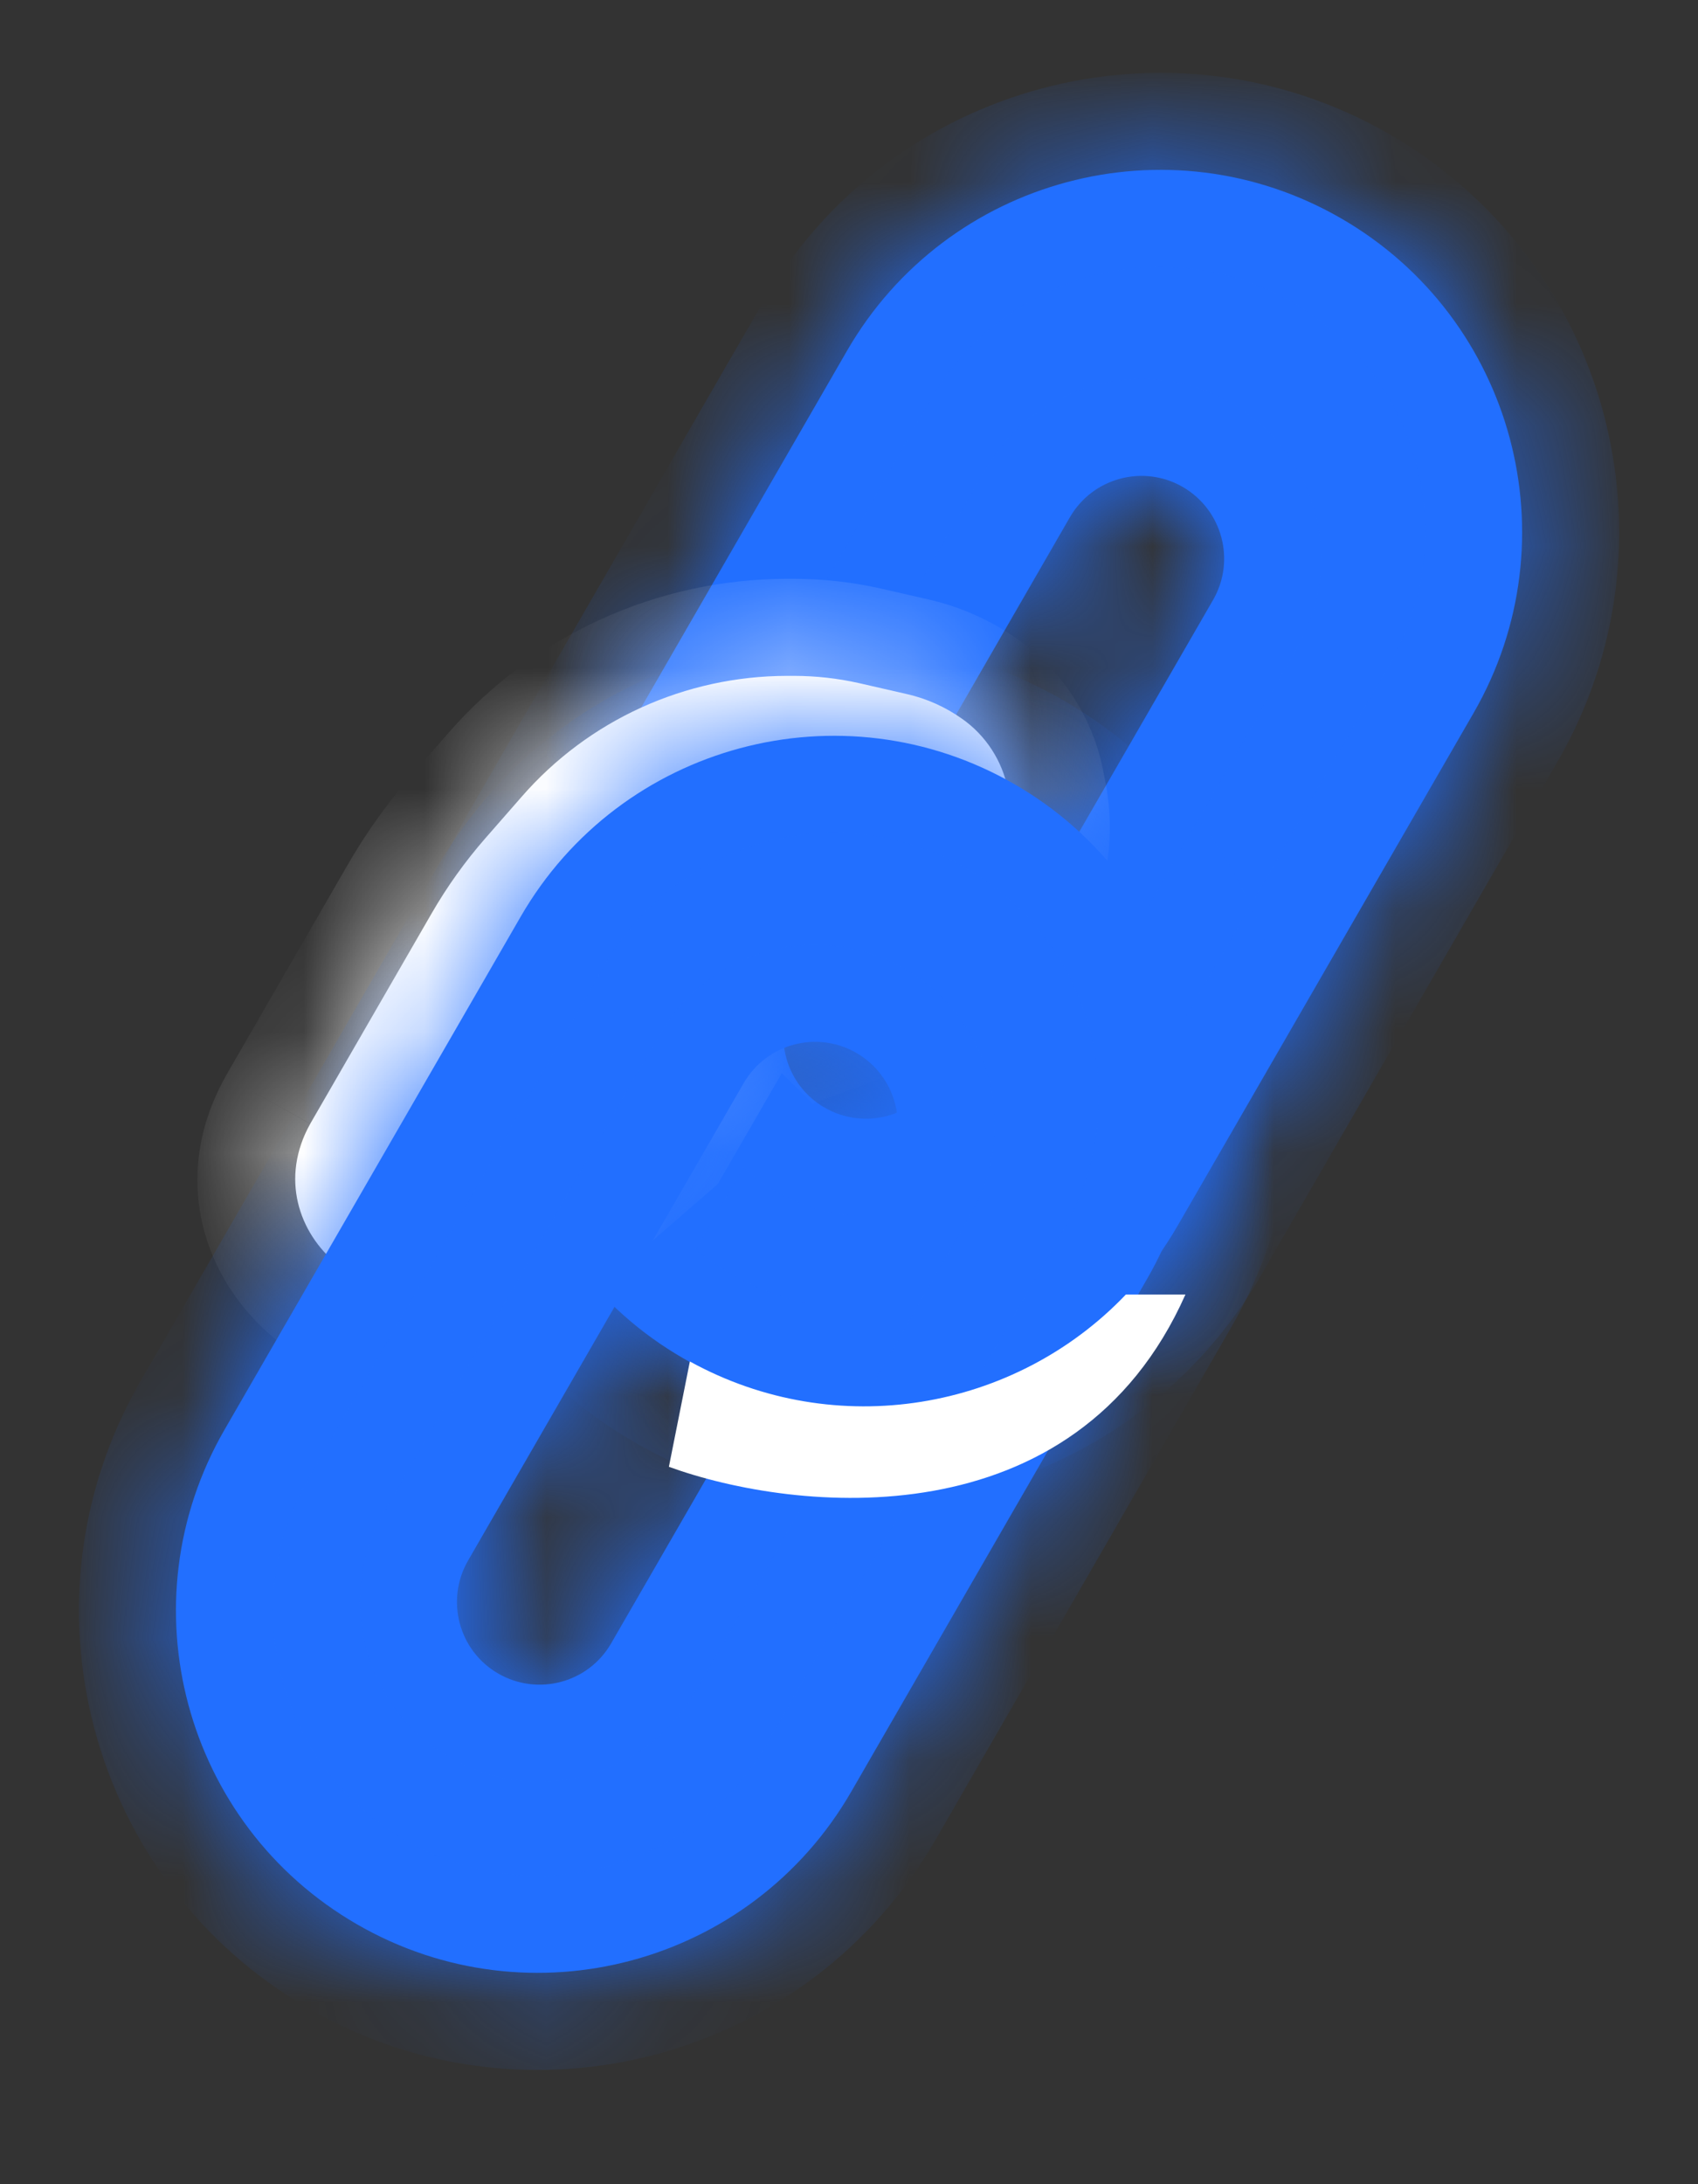 <svg width="14" height="18" viewBox="0 0 14 18" fill="none" xmlns="http://www.w3.org/2000/svg">
<rect x="0" y="0" width="14" height="18" fill="#333333" stroke="none"/>
<mask id="path-1-inside-1_3388_2495" fill="white">
<path fill-rule="evenodd" clip-rule="evenodd" d="M6.983 2.892C7.807 1.465 9.631 0.976 11.058 1.8C12.485 2.624 12.973 4.448 12.15 5.875L9.709 10.102C8.885 11.529 7.061 12.018 5.634 11.194C5.278 10.989 4.98 10.72 4.747 10.412L5.283 9.483L5.737 8.696C5.81 8.57 5.93 8.478 6.07 8.441L6.472 8.333L6.542 8.212C6.365 8.535 6.478 8.943 6.799 9.128C7.125 9.316 7.542 9.205 7.73 8.879L10.002 4.944C10.19 4.618 10.078 4.202 9.752 4.013C9.426 3.825 9.009 3.937 8.821 4.263L7.494 6.563C6.714 6.45 5.92 6.628 5.262 7.062L4.282 7.71C4.346 7.508 4.432 7.31 4.543 7.119L6.983 2.892Z"/>
</mask>
<path fill-rule="evenodd" clip-rule="evenodd" d="M6.983 2.892C7.807 1.465 9.631 0.976 11.058 1.8C12.485 2.624 12.973 4.448 12.15 5.875L9.709 10.102C8.885 11.529 7.061 12.018 5.634 11.194C5.278 10.989 4.98 10.72 4.747 10.412L5.283 9.483L5.737 8.696C5.81 8.57 5.93 8.478 6.07 8.441L6.472 8.333L6.542 8.212C6.365 8.535 6.478 8.943 6.799 9.128C7.125 9.316 7.542 9.205 7.73 8.879L10.002 4.944C10.19 4.618 10.078 4.202 9.752 4.013C9.426 3.825 9.009 3.937 8.821 4.263L7.494 6.563C6.714 6.45 5.92 6.628 5.262 7.062L4.282 7.71C4.346 7.508 4.432 7.31 4.543 7.119L6.983 2.892Z" fill="#226FFF"/>
<path d="M4.747 10.412L4.054 10.012L3.789 10.471L4.109 10.894L4.747 10.412ZM5.283 9.483L4.59 9.083L5.283 9.483ZM6.07 8.441L5.863 7.668L5.863 7.668L6.07 8.441ZM6.472 8.333L6.679 9.106L6.999 9.02L7.164 8.733L6.472 8.333ZM6.542 8.212L7.244 8.595L5.849 7.812L6.542 8.212ZM8.821 4.263L8.129 3.863L8.821 4.263ZM7.494 6.563L7.38 7.354L7.916 7.432L8.186 6.963L7.494 6.563ZM5.262 7.062L5.703 7.73L5.703 7.73L5.262 7.062ZM4.282 7.71L3.519 7.467L2.834 9.624L4.722 8.377L4.282 7.71ZM11.458 1.107C9.649 0.063 7.335 0.683 6.29 2.492L7.676 3.292C8.279 2.248 9.614 1.89 10.658 2.493L11.458 1.107ZM12.843 6.275C13.887 4.466 13.267 2.152 11.458 1.107L10.658 2.493C11.702 3.096 12.06 4.431 11.457 5.475L12.843 6.275ZM10.402 10.502L12.843 6.275L11.457 5.475L9.016 9.702L10.402 10.502ZM5.234 11.887C7.044 12.932 9.357 12.312 10.402 10.502L9.016 9.702C8.414 10.746 7.078 11.104 6.034 10.501L5.234 11.887ZM4.109 10.894C4.406 11.287 4.784 11.627 5.234 11.887L6.034 10.501C5.772 10.35 5.555 10.154 5.385 9.929L4.109 10.894ZM5.44 10.812L5.976 9.883L4.59 9.083L4.054 10.012L5.44 10.812ZM5.976 9.883L6.43 9.096L5.045 8.296L4.59 9.083L5.976 9.883ZM6.43 9.096C6.397 9.154 6.342 9.196 6.277 9.213L5.863 7.668C5.518 7.761 5.223 7.987 5.045 8.296L6.43 9.096ZM6.277 9.213L6.679 9.106L6.264 7.56L5.863 7.668L6.277 9.213ZM7.164 8.733L7.235 8.612L5.849 7.812L5.779 7.933L7.164 8.733ZM5.84 7.828C5.455 8.532 5.701 9.418 6.399 9.821L7.199 8.435C7.255 8.468 7.275 8.539 7.244 8.595L5.84 7.828ZM6.399 9.821C7.108 10.23 8.014 9.987 8.423 9.279L7.037 8.479C7.07 8.422 7.142 8.403 7.199 8.435L6.399 9.821ZM8.423 9.279L10.694 5.344L9.309 4.544L7.037 8.479L8.423 9.279ZM10.694 5.344C11.104 4.636 10.861 3.73 10.152 3.321L9.352 4.706C9.296 4.673 9.276 4.601 9.309 4.544L10.694 5.344ZM10.152 3.321C9.444 2.912 8.538 3.154 8.129 3.863L9.514 4.663C9.481 4.72 9.409 4.739 9.352 4.706L10.152 3.321ZM8.129 3.863L6.801 6.163L8.186 6.963L9.514 4.663L8.129 3.863ZM7.608 5.771C6.634 5.631 5.642 5.853 4.821 6.395L5.703 7.73C6.197 7.404 6.794 7.27 7.38 7.354L7.608 5.771ZM4.821 6.395L3.841 7.042L4.722 8.377L5.703 7.73L4.821 6.395ZM3.85 6.719C3.711 6.96 3.601 7.211 3.519 7.467L5.044 7.952C5.091 7.805 5.154 7.66 5.235 7.519L3.85 6.719ZM6.29 2.492L3.85 6.719L5.235 7.519L7.676 3.292L6.29 2.492Z" fill="#226FFF" mask="url(#path-1-inside-1_3388_2495)"/>
<mask id="path-3-inside-2_3388_2495" fill="white">
<path fill-rule="evenodd" clip-rule="evenodd" d="M6.488 5.57C5.65 5.571 4.853 5.933 4.302 6.565L4.001 6.909C3.834 7.1 3.686 7.307 3.559 7.527L2.558 9.261C2.058 10.156 3.182 11.072 3.957 10.4L5.293 9.242L5.83 8.311C6.018 7.985 6.435 7.873 6.761 8.062C6.813 8.092 6.859 8.127 6.9 8.167L7.598 7.906C8.13 7.706 8.439 7.15 8.328 6.592L8.31 6.504C8.263 6.27 8.129 6.062 7.933 5.924C7.796 5.827 7.641 5.757 7.477 5.72L7.084 5.63C6.907 5.59 6.726 5.57 6.544 5.57L6.488 5.57Z"/>
</mask>
<path fill-rule="evenodd" clip-rule="evenodd" d="M6.488 5.57C5.65 5.571 4.853 5.933 4.302 6.565L4.001 6.909C3.834 7.1 3.686 7.307 3.559 7.527L2.558 9.261C2.058 10.156 3.182 11.072 3.957 10.4L5.293 9.242L5.83 8.311C6.018 7.985 6.435 7.873 6.761 8.062C6.813 8.092 6.859 8.127 6.9 8.167L7.598 7.906C8.13 7.706 8.439 7.15 8.328 6.592L8.31 6.504C8.263 6.27 8.129 6.062 7.933 5.924C7.796 5.827 7.641 5.757 7.477 5.72L7.084 5.63C6.907 5.59 6.726 5.57 6.544 5.57L6.488 5.57Z" fill="white"/>
<path d="M4.302 6.565L4.904 7.091L4.904 7.091L4.302 6.565ZM6.488 5.57L6.487 4.77L6.487 4.77L6.488 5.57ZM4.001 6.909L3.399 6.382L4.001 6.909ZM3.559 7.527L4.252 7.927L3.559 7.527ZM2.558 9.261L1.865 8.861L1.86 8.871L2.558 9.261ZM3.957 10.4L4.481 11.004L3.957 10.4ZM5.293 9.242L5.817 9.846L5.918 9.758L5.985 9.642L5.293 9.242ZM6.9 8.167L6.337 8.736L6.701 9.096L7.181 8.916L6.9 8.167ZM7.598 7.906L7.317 7.157L7.317 7.157L7.598 7.906ZM8.328 6.592L9.112 6.435L9.112 6.435L8.328 6.592ZM8.31 6.504L7.526 6.661L7.526 6.661L8.31 6.504ZM7.933 5.924L8.395 5.271L7.933 5.924ZM7.477 5.72L7.655 4.94L7.655 4.94L7.477 5.72ZM7.084 5.63L6.906 6.41L6.906 6.41L7.084 5.63ZM6.544 5.57L6.545 6.37L6.545 6.37L6.544 5.57ZM4.904 7.091C5.304 6.633 5.882 6.371 6.489 6.37L6.487 4.77C5.419 4.771 4.403 5.233 3.699 6.038L4.904 7.091ZM4.604 7.435L4.904 7.091L3.699 6.038L3.399 6.382L4.604 7.435ZM4.252 7.927C4.353 7.752 4.471 7.587 4.604 7.435L3.399 6.382C3.198 6.613 3.019 6.862 2.866 7.128L4.252 7.927ZM3.251 9.661L4.252 7.927L2.866 7.128L1.865 8.861L3.251 9.661ZM3.433 9.796C3.407 9.818 3.39 9.825 3.382 9.828C3.374 9.831 3.368 9.832 3.362 9.832C3.347 9.831 3.317 9.824 3.284 9.798C3.252 9.772 3.239 9.744 3.236 9.729C3.234 9.723 3.234 9.716 3.235 9.708C3.236 9.7 3.24 9.682 3.256 9.652L1.86 8.871C0.922 10.548 3.029 12.264 4.481 11.004L3.433 9.796ZM4.768 8.637L3.433 9.796L4.481 11.004L5.817 9.846L4.768 8.637ZM5.985 9.642L6.523 8.711L5.137 7.911L4.6 8.842L5.985 9.642ZM6.523 8.711C6.49 8.768 6.417 8.787 6.361 8.754L7.161 7.369C6.452 6.96 5.546 7.202 5.137 7.911L6.523 8.711ZM6.361 8.754C6.353 8.75 6.345 8.744 6.337 8.736L7.462 7.599C7.373 7.511 7.272 7.433 7.161 7.369L6.361 8.754ZM7.317 7.157L6.619 7.418L7.181 8.916L7.879 8.655L7.317 7.157ZM7.543 6.749C7.578 6.922 7.482 7.095 7.317 7.157L7.879 8.655C8.778 8.317 9.301 7.377 9.112 6.435L7.543 6.749ZM7.526 6.661L7.543 6.749L9.112 6.435L9.095 6.347L7.526 6.661ZM7.471 6.577C7.5 6.597 7.519 6.627 7.526 6.661L9.095 6.347C9.008 5.912 8.758 5.527 8.395 5.271L7.471 6.577ZM7.299 6.5C7.361 6.514 7.419 6.54 7.471 6.577L8.395 5.271C8.173 5.113 7.921 5.001 7.655 4.94L7.299 6.5ZM6.906 6.41L7.299 6.5L7.655 4.94L7.262 4.85L6.906 6.41ZM6.545 6.37C6.667 6.37 6.788 6.383 6.906 6.41L7.262 4.85C7.026 4.797 6.785 4.77 6.543 4.77L6.545 6.37ZM6.489 6.37L6.545 6.37L6.543 4.77L6.487 4.77L6.489 6.37Z" fill="white" mask="url(#path-3-inside-2_3388_2495)"/>
<mask id="path-5-inside-3_3388_2495" fill="white">
<path fill-rule="evenodd" clip-rule="evenodd" d="M8.367 6.464C6.94 5.64 5.115 6.129 4.292 7.556L1.851 11.783C1.027 13.21 1.516 15.034 2.943 15.858C4.37 16.682 6.194 16.193 7.018 14.766L9.458 10.539C10.282 9.112 9.793 7.288 8.367 6.464ZM7.061 8.677C6.735 8.489 6.319 8.601 6.131 8.927L3.859 12.861C3.671 13.187 3.782 13.604 4.108 13.792C4.434 13.98 4.851 13.869 5.039 13.543L7.311 9.608C7.499 9.282 7.387 8.866 7.061 8.677Z"/>
</mask>
<path fill-rule="evenodd" clip-rule="evenodd" d="M8.367 6.464C6.94 5.64 5.115 6.129 4.292 7.556L1.851 11.783C1.027 13.21 1.516 15.034 2.943 15.858C4.37 16.682 6.194 16.193 7.018 14.766L9.458 10.539C10.282 9.112 9.793 7.288 8.367 6.464ZM7.061 8.677C6.735 8.489 6.319 8.601 6.131 8.927L3.859 12.861C3.671 13.187 3.782 13.604 4.108 13.792C4.434 13.98 4.851 13.869 5.039 13.543L7.311 9.608C7.499 9.282 7.387 8.866 7.061 8.677Z" fill="#226FFF"/>
<path d="M4.292 7.556L3.599 7.156L4.292 7.556ZM1.851 11.783L2.544 12.183L1.851 11.783ZM6.131 8.927L5.438 8.527L6.131 8.927ZM3.859 12.861L4.552 13.261L3.859 12.861ZM5.039 13.543L4.346 13.143L5.039 13.543ZM7.311 9.608L8.004 10.008L7.311 9.608ZM4.985 7.956C5.587 6.912 6.922 6.554 7.967 7.157L8.767 5.771C6.957 4.727 4.644 5.347 3.599 7.156L4.985 7.956ZM2.544 12.183L4.985 7.956L3.599 7.156L1.158 11.383L2.544 12.183ZM3.343 15.165C2.299 14.563 1.941 13.227 2.544 12.183L1.158 11.383C0.114 13.193 0.734 15.506 2.543 16.551L3.343 15.165ZM6.325 14.366C5.722 15.411 4.387 15.768 3.343 15.165L2.543 16.551C4.352 17.596 6.666 16.976 7.711 15.166L6.325 14.366ZM8.766 10.139L6.325 14.366L7.711 15.166L10.151 10.939L8.766 10.139ZM7.967 7.157C9.011 7.76 9.368 9.095 8.766 10.139L10.151 10.939C11.196 9.13 10.576 6.816 8.767 5.771L7.967 7.157ZM6.823 9.327C6.791 9.384 6.718 9.403 6.661 9.37L7.461 7.985C6.753 7.576 5.847 7.818 5.438 8.527L6.823 9.327ZM4.552 13.261L6.823 9.327L5.438 8.527L3.166 12.461L4.552 13.261ZM4.508 13.1C4.565 13.132 4.584 13.205 4.552 13.261L3.166 12.461C2.757 13.17 3 14.076 3.708 14.485L4.508 13.1ZM4.346 13.143C4.379 13.086 4.452 13.067 4.508 13.1L3.708 14.485C4.417 14.894 5.323 14.652 5.732 13.943L4.346 13.143ZM6.618 9.208L4.346 13.143L5.732 13.943L8.004 10.008L6.618 9.208ZM6.661 9.37C6.605 9.338 6.585 9.265 6.618 9.208L8.004 10.008C8.413 9.3 8.17 8.394 7.461 7.985L6.661 9.37Z" fill="#226FFF" mask="url(#path-5-inside-3_3388_2495)"/>
<path fill-rule="evenodd" clip-rule="evenodd" d="M5.688 11.22L5.515 12.088C6.556 12.466 8.865 12.712 9.774 10.668H9.283C8.369 11.626 6.895 11.884 5.688 11.22Z" fill="white"/>
</svg>
